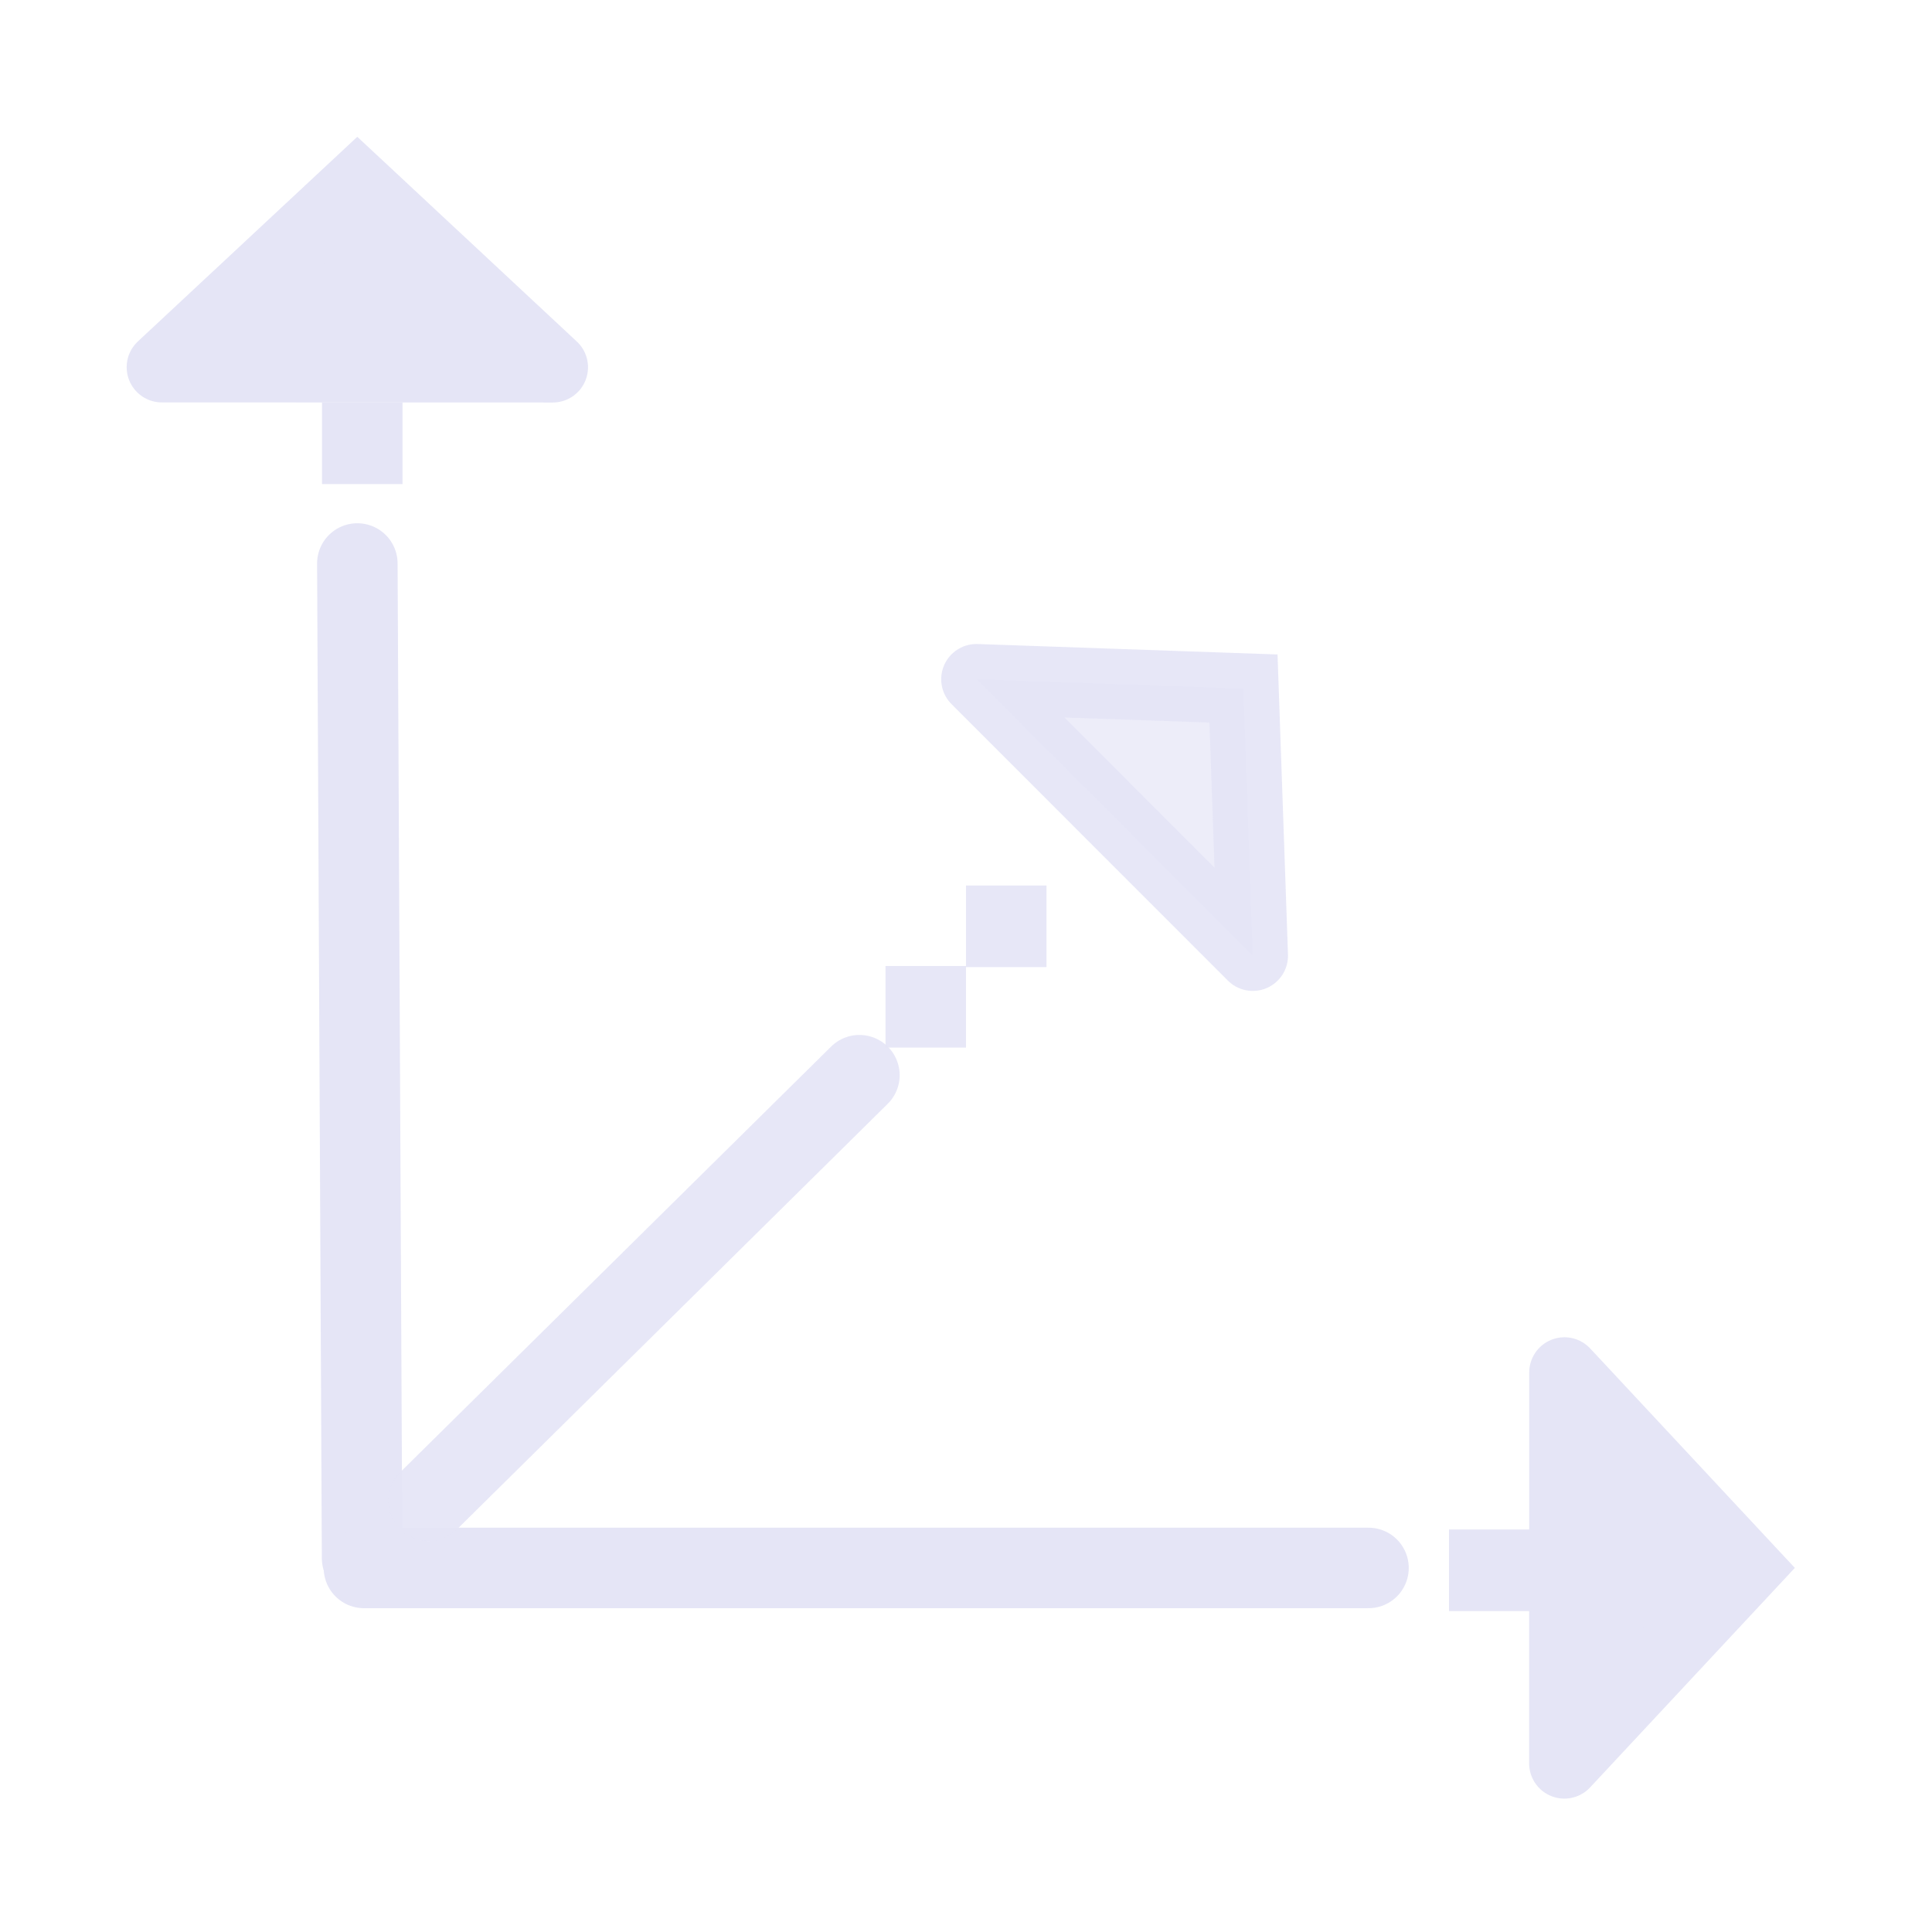 <?xml version="1.0" encoding="UTF-8" standalone="no"?>
<!-- Created with Inkscape (http://www.inkscape.org/) -->

<svg
   width="48"
   height="48"
   viewBox="0 0 48 48"
   version="1.1"
   id="svg1"
   xml:space="preserve"
   inkscape:version="1.3 (0e150ed, 2023-07-21)"
   sodipodi:docname="OrientationMarker.svg"
   inkscape:export-filename="PNG/SlicerUpArrowV1-24.png"
   inkscape:export-xdpi="48"
   inkscape:export-ydpi="48"
   xmlns:inkscape="http://www.inkscape.org/namespaces/inkscape"
   xmlns:sodipodi="http://sodipodi.sourceforge.net/DTD/sodipodi-0.dtd"
   xmlns="http://www.w3.org/2000/svg"
   xmlns:svg="http://www.w3.org/2000/svg"><sodipodi:namedview
     id="namedview1"
     pagecolor="#ffffff"
     bordercolor="#111111"
     borderopacity="1"
     inkscape:showpageshadow="0"
     inkscape:pageopacity="0"
     inkscape:pagecheckerboard="1"
     inkscape:deskcolor="#d1d1d1"
     inkscape:document-units="px"
     showgrid="true"
     inkscape:zoom="6.1141574"
     inkscape:cx="16.600816"
     inkscape:cy="34.755402"
     inkscape:window-width="1384"
     inkscape:window-height="773"
     inkscape:window-x="0"
     inkscape:window-y="33"
     inkscape:window-maximized="0"
     inkscape:current-layer="DarkThemeEnabledLayer"
     showguides="true"><inkscape:grid
       id="grid1"
       units="px"
       originx="0"
       originy="0"
       spacingx="2"
       spacingy="2"
       empcolor="#0099e5"
       empopacity="0.302"
       color="#0099e5"
       opacity="0.149"
       empspacing="1"
       dotted="false"
       gridanglex="30"
       gridanglez="30"
       visible="true" /></sodipodi:namedview><defs
     id="defs1" /><g
     id="DarkThemeEnabledLayer"
     inkscape:label="EnabledLayer"
     inkscape:groupmode="layer"
     style="display:inline"
     sodipodi:insensitive="true"><path
       style="display:inline;fill:#e5e5f6;fill-opacity:0.9;stroke:none;stroke-width:1.75;stroke-linecap:square;stroke-linejoin:miter;stroke-dasharray:none;stroke-opacity:1"
       d="M 22.881,25.125 22.875,24.849"
       id="path20-2"
       sodipodi:nodetypes="cc" /><path
       style="fill:none;stroke:#e5e5f6;stroke-width:2;stroke-linecap:round;stroke-linejoin:miter;stroke-dasharray:none;stroke-opacity:1"
       d="M 8.878,14 8.996,38.712"
       id="path29"
       sodipodi:nodetypes="cc" /><path
       style="display:inline;fill:none;stroke:#e5e5f6;stroke-width:2;stroke-linecap:round;stroke-linejoin:miter;stroke-dasharray:none;stroke-opacity:1"
       d="M 9.042,38.955 34,38.955"
       id="path29-1"
       sodipodi:nodetypes="cc" /><path
       style="display:inline;fill:none;stroke:#e5e5f6;stroke-width:2;stroke-linecap:round;stroke-linejoin:miter;stroke-dasharray:none;stroke-opacity:0.904"
       d="M 10.648,37.287 21.352,26.713"
       id="path29-1-8"
       sodipodi:nodetypes="cc" /><path
       id="path1"
       style="fill:#e5e5f6;stroke:#e5e5f6;stroke-width:1.75;stroke-linecap:round;stroke-linejoin:miter;stroke-dasharray:none;stroke-opacity:1"
       d="M 4.022,9.123 13.734,9.125 M 4.022,9.123 8.877,4.595 13.734,9.125" /><path
       id="path1-8"
       style="display:inline;fill:#e5e5f6;stroke:#e5e5f6;stroke-width:1.75;stroke-linecap:round;stroke-linejoin:miter;stroke-dasharray:none;stroke-opacity:1"
       d="m 38.868,34.099 -0.002,9.712 m 0.002,-9.712 4.528,4.855 -4.53,4.857" /><path
       id="path1-84"
       style="display:inline;fill:#e5e5f6;fill-opacity:0.703;stroke:#e5e5f6;stroke-width:1.75;stroke-linecap:round;stroke-linejoin:miter;stroke-dasharray:none;stroke-opacity:0.9"
       d="m 24.259,16.875 6.866,6.869 M 24.259,16.875 30.894,17.106 31.125,23.744" /><rect
       style="fill:#e5e5f6;fill-opacity:0.9;stroke:none;stroke-width:0;stroke-linecap:square;stroke-dasharray:none;stroke-opacity:0.703;paint-order:fill markers stroke"
       id="rect1"
       width="2"
       height="2.027"
       x="24"
       y="22" /><rect
       style="display:inline;fill:#e5e5f6;fill-opacity:0.9;stroke:none;stroke-width:0;stroke-linecap:square;stroke-dasharray:none;stroke-opacity:0.703;paint-order:fill markers stroke"
       id="rect1-4"
       width="2"
       height="2.027"
       x="22"
       y="24" /><rect
       style="display:inline;fill:#e5e5f6;fill-opacity:1;stroke:#e5e5f6;stroke-width:0;stroke-linecap:square;stroke-dasharray:none;stroke-opacity:0.703;paint-order:fill markers stroke"
       id="rect1-2"
       width="2"
       height="2.027"
       x="8"
       y="10" /><rect
       style="display:inline;fill:#e5e5f6;fill-opacity:1;stroke:none;stroke-width:0;stroke-linecap:square;stroke-dasharray:none;stroke-opacity:0.703;paint-order:fill markers stroke"
       id="rect1-0"
       width="2"
       height="2.027"
       x="36"
       y="38" /></g></svg>

